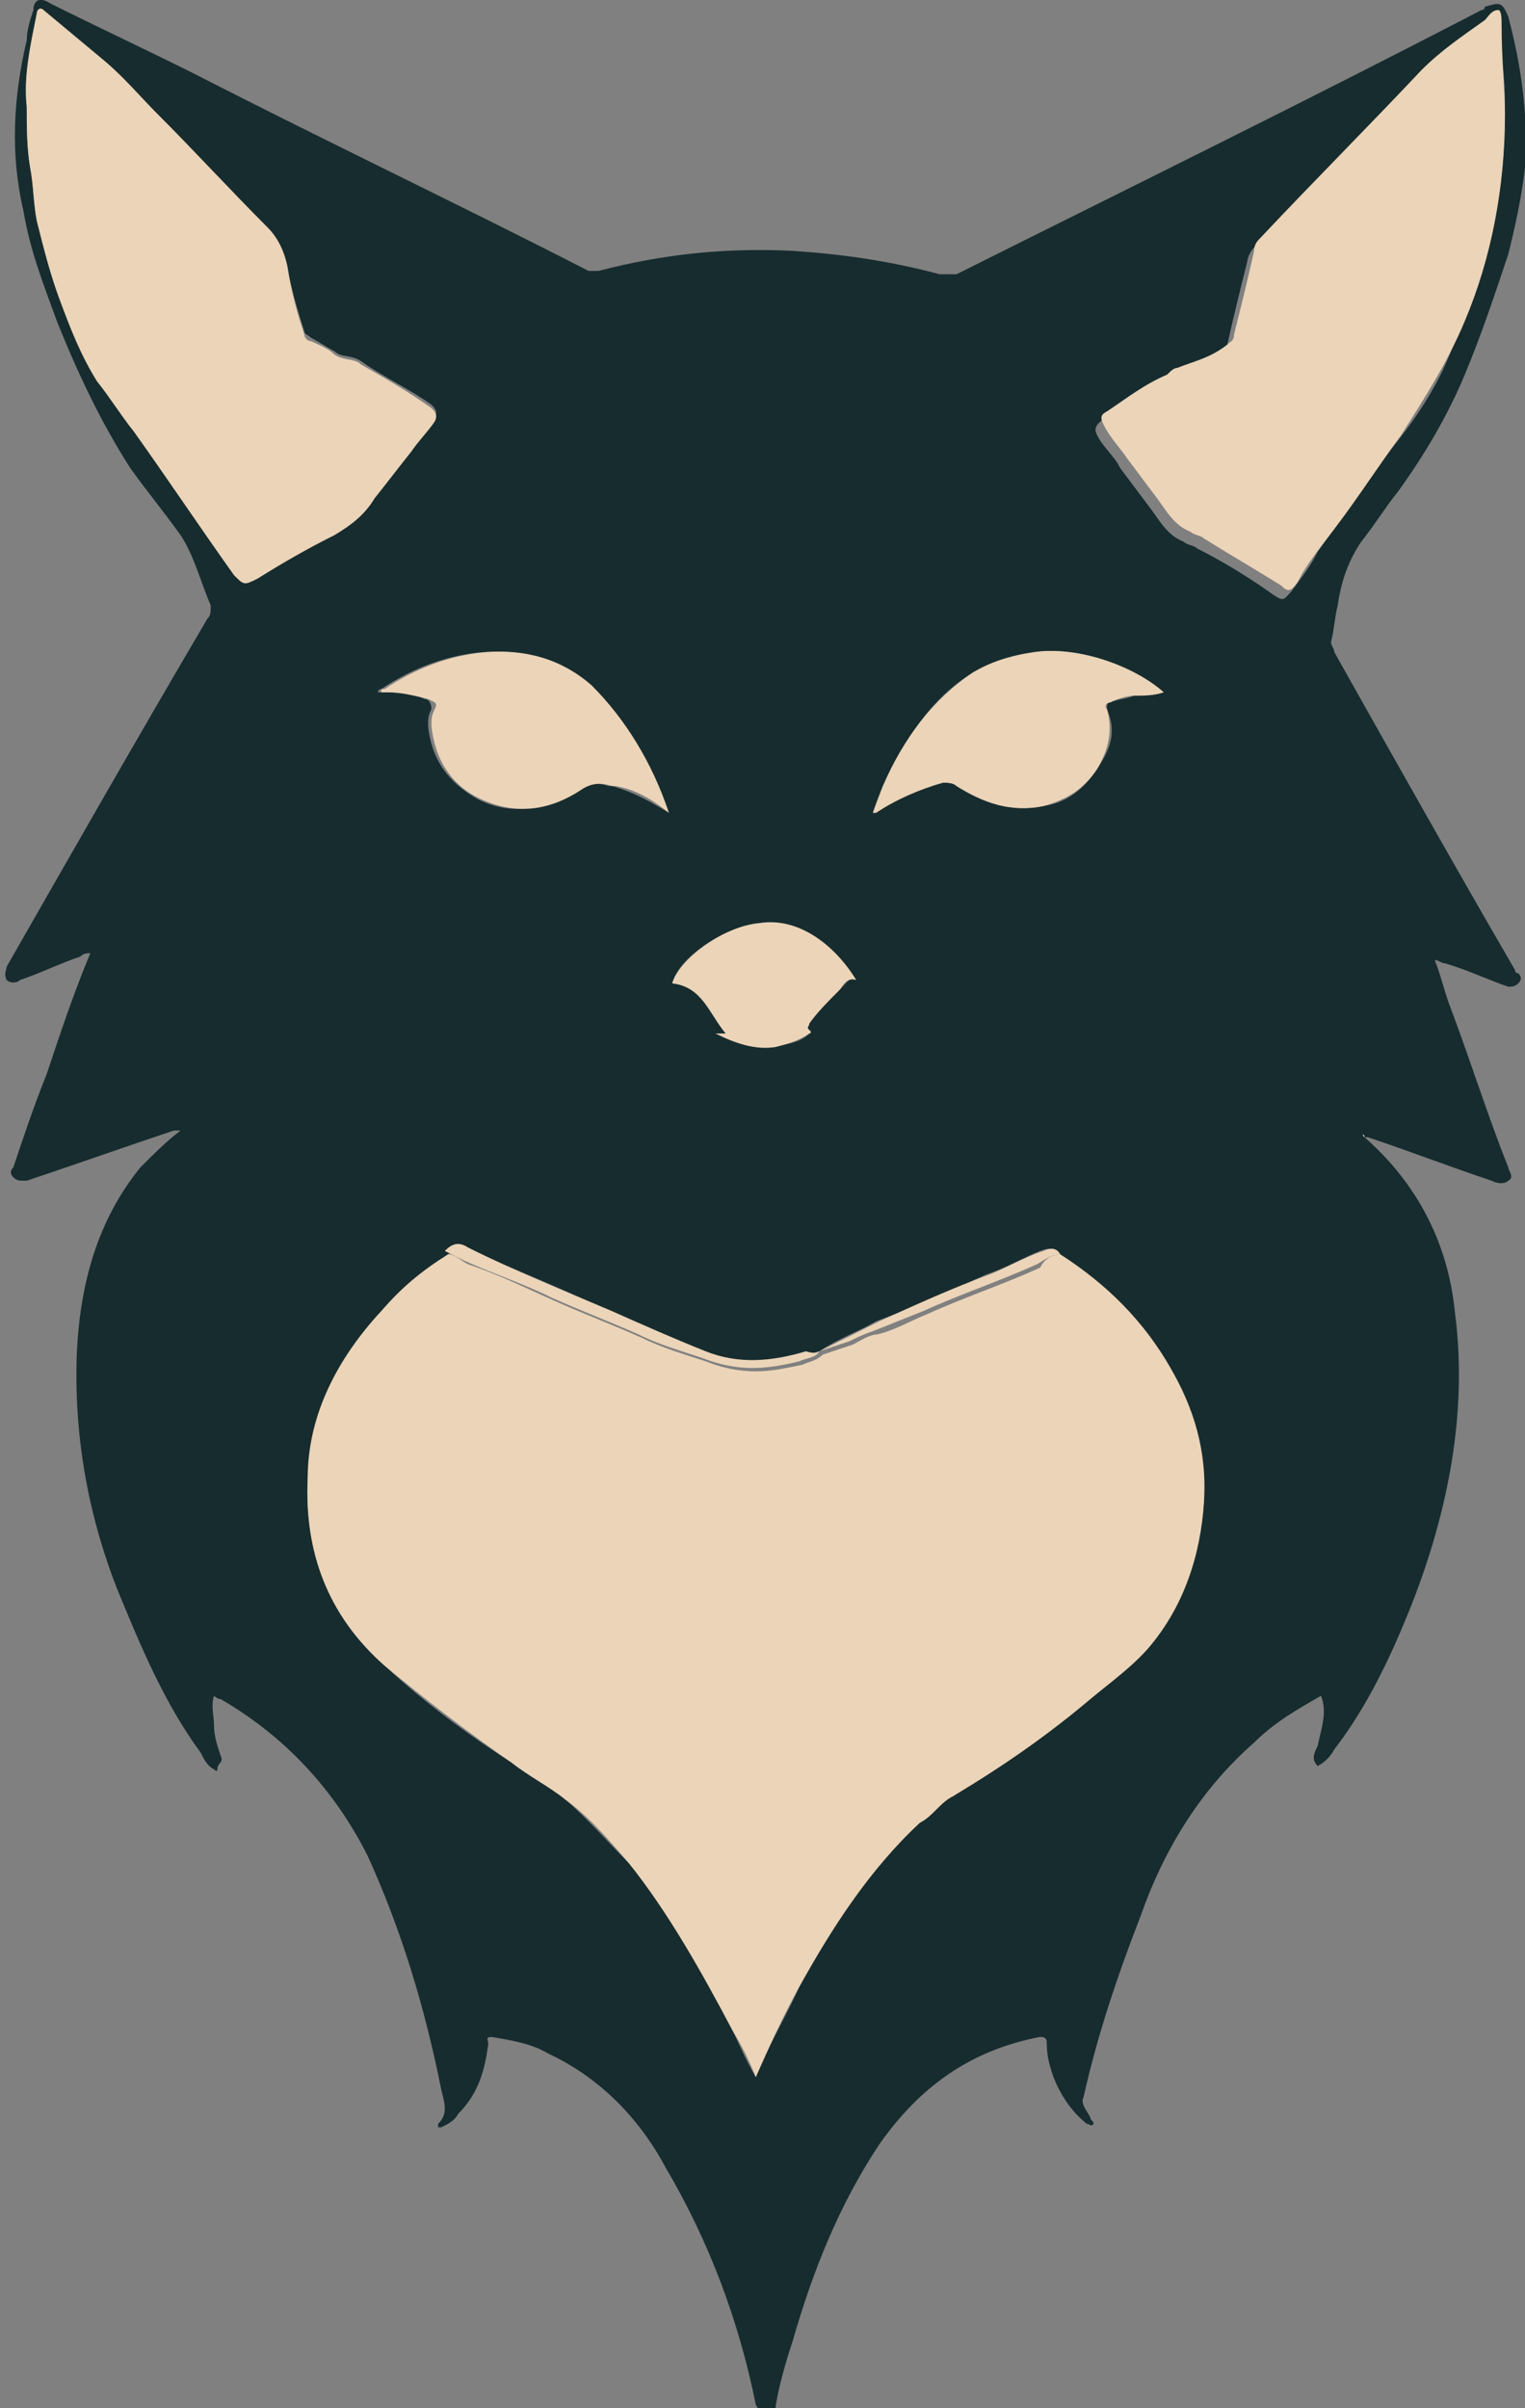 <?xml version="1.0" encoding="utf-8"?>
<!-- Generator: Adobe Illustrator 22.0.1, SVG Export Plug-In . SVG Version: 6.00 Build 0)  -->
<svg version="1.1" id="Layer_1" xmlns="http://www.w3.org/2000/svg" xmlns:xlink="http://www.w3.org/1999/xlink" x="0px" y="0px"
	 viewBox="0 0 45.6 72" style="enable-background:new 0 0 45.6 72;" xml:space="preserve">
<rect x="0" y="0" width="45.6" height="72" fill="#808080" stroke="none"/>
<style type="text/css">
	.st0{fill:#172C2E;}
	.st1{fill:#EBD4B8;}
	.st2{fill:#FFFFFF;}
</style>
<g>
	<path class="st0" d="M40.8,34c1.6,1.4,2.5,3.2,2.7,5.2c0.4,3-0.2,6-1.3,8.8c-0.6,1.5-1.3,3-2.3,4.3c-0.1,0.2-0.3,0.4-0.5,0.5
		c-0.2-0.2-0.1-0.4,0-0.6c0.1-0.5,0.3-1,0.1-1.5c-0.7,0.4-1.4,0.8-2,1.4c-1.6,1.4-2.7,3.2-3.4,5.2c-0.7,1.8-1.3,3.6-1.7,5.4
		c-0.1,0.2,0.1,0.4,0.2,0.6c0,0.1,0.1,0.1,0.1,0.2c-0.1,0.1-0.1,0-0.2,0c-0.5-0.4-0.8-0.9-1-1.4c-0.1-0.3-0.2-0.6-0.2-1
		c0-0.1,0-0.2-0.2-0.2c-2.1,0.4-3.6,1.5-4.8,3.2c-1.2,1.8-2,3.8-2.6,5.9c-0.2,0.6-0.4,1.3-0.5,1.9c0,0.2-0.1,0.2-0.3,0.2
		c-0.1,0-0.2,0-0.3-0.2c-0.5-2.5-1.4-4.9-2.7-7.1c-0.8-1.5-2-2.7-3.5-3.4c-0.5-0.3-1.1-0.4-1.7-0.5c-0.2,0-0.1,0.1-0.1,0.2
		c-0.1,0.8-0.3,1.5-0.9,2.1c-0.1,0.2-0.3,0.3-0.5,0.4c0,0-0.1,0-0.1,0c0,0,0-0.1,0-0.1c0.3-0.3,0.2-0.6,0.1-1
		C12.7,60,12,57.7,11,55.5c-1-2-2.5-3.6-4.4-4.7c0,0-0.1,0-0.2-0.1c-0.1,0.3,0,0.6,0,0.9c0,0.3,0.1,0.6,0.2,0.9
		c0.1,0.2-0.1,0.2-0.1,0.4c0,0.1-0.1,0-0.1,0c-0.2-0.1-0.3-0.3-0.4-0.5c-1.1-1.5-1.8-3.2-2.5-4.9c-0.9-2.3-1.3-4.7-1.2-7.1
		c0.1-2,0.6-3.9,1.9-5.5c0.4-0.4,0.8-0.8,1.2-1.1c-0.1,0-0.1,0-0.2,0c-1.5,0.5-2.9,1-4.4,1.5c0,0-0.1,0-0.1,0c-0.1,0-0.2,0-0.3-0.1
		c-0.1-0.1-0.1-0.2,0-0.3c0.3-0.9,0.6-1.8,1-2.8c0.4-1.2,0.8-2.4,1.3-3.6c-0.1,0-0.2,0-0.3,0.1c-0.6,0.2-1.2,0.5-1.8,0.7
		c-0.1,0.1-0.3,0.1-0.4,0c-0.1-0.2,0-0.3,0-0.4c2-3.5,4-7,6-10.4c0.1-0.1,0.1-0.2,0.1-0.4C6,17.4,5.8,16.6,5.4,16
		c-0.5-0.7-1-1.3-1.5-2C3,12.6,2.3,11.1,1.7,9.6c-0.4-1.1-0.8-2.1-1-3.3C0.3,4.6,0.4,2.9,0.8,1.2C0.8,0.9,0.9,0.6,1,0.3
		C1,0,1.2-0.1,1.5,0.1c1.4,0.7,2.9,1.4,4.3,2.1c3.9,2,7.9,3.9,11.8,5.9c0.1,0,0.2,0,0.3,0c1.9-0.5,3.8-0.7,5.8-0.6
		c1.5,0.1,2.9,0.3,4.4,0.7c0.2,0,0.3,0,0.5,0C33.8,5.6,39.1,3,44.3,0.3c0,0,0.1,0,0.1-0.1c0.4-0.1,0.5-0.2,0.7,0.3
		C45.5,2,45.7,3.5,45.6,5c-0.1,0.9-0.3,1.8-0.5,2.6c-0.4,1.2-0.8,2.4-1.3,3.6c-0.5,1.2-1.2,2.4-2,3.5c-0.4,0.5-0.7,1-1.1,1.5
		c-0.4,0.6-0.6,1.2-0.7,1.9c-0.1,0.4-0.1,0.7-0.2,1.1c0,0.1,0.1,0.2,0.1,0.3c1.8,3.2,3.6,6.4,5.4,9.5c0,0,0,0.1,0.1,0.1
		c0.1,0.1,0.1,0.2,0,0.3c-0.1,0.1-0.2,0.1-0.3,0.1c-0.6-0.2-1.2-0.5-1.9-0.7c-0.1,0-0.2-0.1-0.3-0.1c0.2,0.5,0.3,1,0.5,1.5
		c0.6,1.6,1.1,3.2,1.7,4.7c0,0.1,0.2,0.3,0,0.4c-0.1,0.1-0.3,0.1-0.5,0c-1.2-0.4-2.5-0.9-3.7-1.3C40.9,34,40.9,34,40.8,34
		C40.8,33.9,40.7,33.9,40.8,34C40.7,34,40.7,34,40.8,34z M24.5,40.4L24.5,40.4c-0.1,0-0.2,0.1-0.3,0.1c-1,0.4-2,0.4-3,0
		c-0.9-0.3-1.9-0.7-2.8-1.2c-1.4-0.7-2.9-1.3-4.3-1.9c-0.3-0.1-0.5-0.1-0.7,0.1c-0.7,0.5-1.4,1.1-2,1.7c-1.3,1.4-2.1,3.1-2.2,5
		c-0.1,2.2,0.6,4.1,2.3,5.6c1.2,1.1,2.4,2,3.8,2.9c0.5,0.4,1.1,0.6,1.6,1.1c0.7,0.6,1.3,1.3,1.9,1.9c1.3,1.5,2.2,3.2,3.1,5
		c0.2,0.4,0.4,0.9,0.7,1.4c0.4-1,0.9-1.8,1.3-2.7c1-1.8,2.1-3.5,3.6-4.9c0.3-0.3,0.6-0.6,1-0.8c1.4-0.9,2.8-1.8,4.1-2.9
		c0.6-0.5,1.3-1,1.8-1.6c1-1.3,1.5-2.7,1.6-4.3c0-1.4-0.3-2.7-1-4c-0.8-1.4-1.9-2.5-3.3-3.4c-0.2-0.2-0.3-0.2-0.6-0.1
		c-0.5,0.2-1,0.5-1.6,0.7c-1.1,0.5-2.2,1-3.3,1.4C25.7,39.8,25.1,40,24.5,40.4z M25.6,29.3C25.6,29.3,25.6,29.3,25.6,29.3
		C25.7,29.3,25.6,29.3,25.6,29.3c-0.6-1-1.8-1.8-2.9-1.7c-1,0.1-2.4,1-2.6,1.8c0.9,0.1,1.1,0.9,1.6,1.5c-0.1,0-0.2,0-0.3,0
		c0.6,0.3,1.2,0.5,1.8,0.4c0.3-0.1,0.7-0.1,1-0.4c0,0,0.1-0.1,0-0.1c-0.1-0.1-0.1-0.1,0-0.2c0.3-0.4,0.6-0.7,0.9-1
		C25.3,29.4,25.4,29.2,25.6,29.3z M0.8,3.2c0,0.6,0,1.2,0.1,1.8C1,5.5,1,6.1,1.1,6.6C1.3,7.4,1.5,8.2,1.8,9c0.3,0.8,0.6,1.6,1.1,2.3
		c0.3,0.5,0.7,1,1.1,1.5c1,1.4,2,2.9,3,4.3c0.2,0.4,0.3,0.4,0.7,0.1c0.7-0.5,1.5-1,2.3-1.3c0.5-0.2,0.9-0.6,1.2-1.1
		c0.3-0.5,0.7-0.9,1.1-1.4c0.2-0.3,0.5-0.6,0.7-0.9c0.1-0.2,0-0.3-0.1-0.4c-0.7-0.5-1.4-0.8-2.1-1.3c-0.3-0.2-0.6-0.1-0.8-0.3
		c-0.2-0.1-0.5-0.3-0.7-0.4c-0.1-0.1-0.2-0.1-0.2-0.2C8.9,9.3,8.7,8.6,8.6,8C8.5,7.5,8.3,7.1,8,6.8C6.9,5.7,5.8,4.5,4.7,3.4
		c-0.5-0.5-1-1.1-1.6-1.6c-0.6-0.5-1.2-1-1.8-1.5c-0.1-0.1-0.2,0-0.2,0.1C0.9,1.4,0.7,2.3,0.8,3.2z M45,3.4c0-0.7,0-1.6-0.3-2.4
		c0-0.2,0-0.4-0.1-0.4c-0.2-0.1-0.3,0.2-0.4,0.3c-0.6,0.5-1.3,1-1.9,1.5c-1.6,1.6-3.2,3.3-4.8,5c-0.1,0.1-0.2,0.3-0.2,0.4
		c-0.2,0.8-0.4,1.6-0.6,2.5c0,0.1-0.1,0.2-0.2,0.3c-0.5,0.3-1,0.4-1.5,0.7c-0.1,0.1-0.2,0.2-0.3,0.2c-0.6,0.3-1.2,0.7-1.8,1.1
		c-0.1,0.1-0.2,0.2-0.1,0.4c0.2,0.4,0.5,0.6,0.7,1c0.3,0.4,0.6,0.8,0.9,1.2c0.3,0.4,0.5,0.8,1,1c0.1,0.1,0.3,0.1,0.4,0.2
		c0.8,0.4,1.6,0.9,2.3,1.4c0.3,0.2,0.3,0.1,0.5-0.1c0.3-0.4,0.6-0.8,0.8-1.2c0.8-1.1,1.5-2.2,2.3-3.2c0.8-1,1.5-2.1,1.9-3.4
		C44.6,7.7,45,5.6,45,3.4z M34.8,20.7c-0.9-0.8-2.6-1.4-3.9-1.2c-0.6,0.1-1.2,0.3-1.8,0.6c-1.3,0.8-2.1,2.1-2.7,3.4
		c-0.1,0.2-0.2,0.5-0.3,0.8c0.1,0,0.1,0,0.1,0c0.6-0.5,1.2-0.7,2-0.9c0.2,0,0.3,0,0.4,0.1c0.8,0.5,1.7,0.8,2.6,0.6
		c0.7-0.1,1.2-0.5,1.6-1.1c0.4-0.6,0.6-1.1,0.3-1.8c0-0.1,0-0.2,0.1-0.2c0.2-0.1,0.5-0.1,0.7-0.2C34.2,20.7,34.5,20.7,34.8,20.7z
		 M20,24.3C20,24.3,20,24.3,20,24.3c-0.5-1.5-1.3-2.8-2.4-3.8c-0.9-0.8-2-1.1-3.2-1c-1.1,0.1-2.1,0.5-3,1.1c0,0-0.1,0-0.1,0.1
		c0.1,0,0.2,0,0.2,0c0.4,0,0.8,0,1.2,0.2c0.1,0,0.2,0.1,0.2,0.3c-0.1,0.2-0.1,0.3-0.1,0.5c0.1,1,0.6,1.7,1.5,2.2c1,0.5,2,0.3,3-0.3
		c0.3-0.2,0.6-0.2,0.9-0.1c0,0,0.1,0,0.1,0C19,23.7,19.5,24,20,24.3z"/>
	<path class="st1" d="M31.7,37.5c1.4,0.9,2.5,2,3.3,3.4c0.7,1.2,1.1,2.5,1,4c-0.1,1.6-0.6,3.1-1.6,4.3c-0.5,0.6-1.2,1.1-1.8,1.6
		c-1.3,1.1-2.6,2-4.1,2.9c-0.4,0.2-0.6,0.6-1,0.8c-1.5,1.4-2.6,3.1-3.6,4.9c-0.5,0.9-0.9,1.8-1.3,2.7c-0.2-0.5-0.4-0.9-0.7-1.4
		c-0.9-1.7-1.9-3.5-3.1-5c-0.6-0.7-1.2-1.4-1.9-1.9c-0.5-0.4-1.1-0.7-1.6-1.1c-1.3-0.9-2.6-1.9-3.8-2.9c-1.7-1.5-2.4-3.4-2.3-5.6
		c0-1.9,0.9-3.6,2.2-5c0.6-0.7,1.2-1.2,2-1.7c0.2,0,0.4,0.2,0.6,0.3c0.9,0.3,1.7,0.7,2.6,1.1c0.9,0.4,1.7,0.7,2.6,1.1
		c0.6,0.3,1.3,0.5,1.9,0.7c0.5,0.2,1,0.3,1.5,0.3c0.5,0,0.9-0.1,1.4-0.2c0.2-0.1,0.4-0.1,0.6-0.3l0,0c0.3-0.1,0.6-0.2,0.9-0.3
		c0.2-0.1,0.5-0.3,0.7-0.3c0.5-0.1,1-0.4,1.5-0.6c1.1-0.5,2.3-0.9,3.4-1.4C31.2,37.7,31.4,37.5,31.7,37.5z"/>
	<path class="st1" d="M0.8,3.2C0.7,2.3,0.9,1.4,1.1,0.4c0-0.1,0.1-0.2,0.2-0.1c0.6,0.5,1.2,1,1.8,1.5c0.6,0.5,1.1,1.1,1.6,1.6
		C5.8,4.5,6.9,5.7,8,6.8C8.3,7.1,8.5,7.5,8.6,8c0.1,0.7,0.3,1.4,0.5,2c0,0.1,0.1,0.2,0.2,0.2c0.2,0.1,0.5,0.2,0.7,0.4
		c0.3,0.2,0.6,0.1,0.8,0.3c0.7,0.4,1.4,0.8,2.1,1.3c0.1,0.1,0.2,0.2,0.1,0.4c-0.2,0.3-0.5,0.6-0.7,0.9c-0.4,0.5-0.7,0.9-1.1,1.4
		c-0.3,0.5-0.7,0.8-1.2,1.1c-0.8,0.4-1.5,0.8-2.3,1.3c-0.4,0.2-0.4,0.2-0.7-0.1c-1-1.4-2-2.9-3-4.3c-0.4-0.5-0.7-1-1.1-1.5
		C2.4,10.6,2.1,9.8,1.8,9C1.5,8.2,1.3,7.4,1.1,6.6C1,6.1,1,5.5,0.9,5C0.8,4.4,0.8,3.8,0.8,3.2z"/>
	<path class="st1" d="M45,3.4c0,2.2-0.4,4.3-1.2,6.2c-0.5,1.2-1.2,2.3-1.9,3.4c-0.8,1.1-1.5,2.2-2.3,3.2c-0.3,0.4-0.6,0.8-0.8,1.2
		c-0.2,0.3-0.3,0.3-0.5,0.1c-0.8-0.5-1.5-0.9-2.3-1.4c-0.1-0.1-0.3-0.1-0.4-0.2c-0.5-0.2-0.7-0.6-1-1c-0.3-0.4-0.6-0.8-0.9-1.2
		c-0.2-0.3-0.5-0.6-0.7-1c-0.1-0.2-0.1-0.3,0.1-0.4c0.6-0.4,1.1-0.8,1.8-1.1c0.1-0.1,0.2-0.2,0.3-0.2c0.5-0.2,1-0.3,1.5-0.7
		c0.1-0.1,0.2-0.1,0.2-0.3c0.2-0.8,0.4-1.6,0.6-2.5c0-0.2,0.1-0.3,0.2-0.4c1.6-1.7,3.2-3.3,4.8-5c0.6-0.6,1.2-1,1.9-1.5
		c0.1-0.1,0.2-0.3,0.4-0.3c0.1,0,0.1,0.3,0.1,0.4C44.9,1.8,45,2.7,45,3.4z"/>
	<path class="st1" d="M34.8,20.7c-0.3,0.1-0.6,0.1-0.9,0.1c-0.2,0-0.5,0.1-0.7,0.2c-0.1,0-0.2,0.1-0.1,0.2c0.2,0.7,0,1.3-0.3,1.8
		c-0.4,0.6-0.9,0.9-1.6,1.1c-1,0.2-1.8-0.1-2.6-0.6c-0.1-0.1-0.3-0.1-0.4-0.1c-0.7,0.2-1.4,0.5-2,0.9c0,0,0,0-0.1,0
		c0.1-0.3,0.2-0.5,0.3-0.8c0.6-1.4,1.5-2.6,2.7-3.4c0.5-0.3,1.1-0.5,1.8-0.6C32.2,19.3,33.9,19.9,34.8,20.7z"/>
	<path class="st1" d="M20,24.3c-0.5-0.4-1-0.7-1.6-0.8c0,0-0.1,0-0.1,0c-0.3-0.1-0.6-0.1-0.9,0.1c-0.9,0.6-1.9,0.8-3,0.3
		c-0.9-0.4-1.4-1.2-1.5-2.2c0-0.2,0-0.3,0.1-0.5c0.1-0.2,0-0.2-0.2-0.3c-0.4-0.1-0.8-0.2-1.2-0.2c-0.1,0-0.2,0-0.2,0
		c0-0.1,0-0.1,0.1-0.1c0.9-0.6,1.9-1,3-1.1c1.2-0.1,2.3,0.2,3.2,1C18.7,21.5,19.5,22.8,20,24.3C20,24.3,20,24.3,20,24.3z"/>
	<path class="st1" d="M25.6,29.3c-0.3-0.1-0.4,0.2-0.5,0.3c-0.3,0.3-0.7,0.7-0.9,1c0,0.1-0.1,0.1,0,0.2c0.1,0.1,0,0.1,0,0.1
		c-0.3,0.2-0.6,0.3-1,0.4c-0.6,0.1-1.2-0.1-1.8-0.4c0.1,0,0.2,0,0.3,0c-0.5-0.6-0.7-1.4-1.6-1.5c0.2-0.7,1.5-1.7,2.6-1.8
		C23.9,27.4,25,28.3,25.6,29.3L25.6,29.3z"/>
	<path class="st1" d="M24.5,40.4c-0.1,0.2-0.4,0.2-0.6,0.3c-0.4,0.1-0.9,0.2-1.4,0.2c-0.5,0-1-0.1-1.5-0.3c-0.6-0.2-1.3-0.4-1.9-0.7
		c-0.9-0.4-1.7-0.7-2.6-1.1c-0.8-0.4-1.7-0.7-2.6-1.1c-0.2-0.1-0.4-0.2-0.6-0.3c0.2-0.2,0.4-0.3,0.7-0.1c1.4,0.7,2.9,1.3,4.3,1.9
		c0.9,0.4,1.8,0.8,2.8,1.2c1,0.4,2,0.3,3,0C24.4,40.5,24.5,40.4,24.5,40.4z"/>
	<path class="st1" d="M31.7,37.5c-0.3,0-0.5,0.2-0.7,0.3c-1.1,0.5-2.3,0.9-3.4,1.4c-0.5,0.2-1,0.4-1.5,0.6c-0.3,0.1-0.5,0.2-0.7,0.3
		c-0.3,0.1-0.6,0.2-0.9,0.3c0.6-0.3,1.2-0.6,1.8-0.9c1.1-0.5,2.2-1,3.3-1.4c0.5-0.2,1-0.5,1.6-0.7C31.4,37.3,31.6,37.3,31.7,37.5z"
		/>
	<path class="st2" d="M40.8,34C40.7,34,40.7,34,40.8,34C40.7,33.9,40.8,33.9,40.8,34C40.8,34,40.8,34,40.8,34z"/>
	<path class="st1" d="M25.6,29.3C25.6,29.3,25.7,29.3,25.6,29.3C25.6,29.3,25.6,29.3,25.6,29.3C25.6,29.3,25.6,29.3,25.6,29.3z"/>
</g>
</svg>
